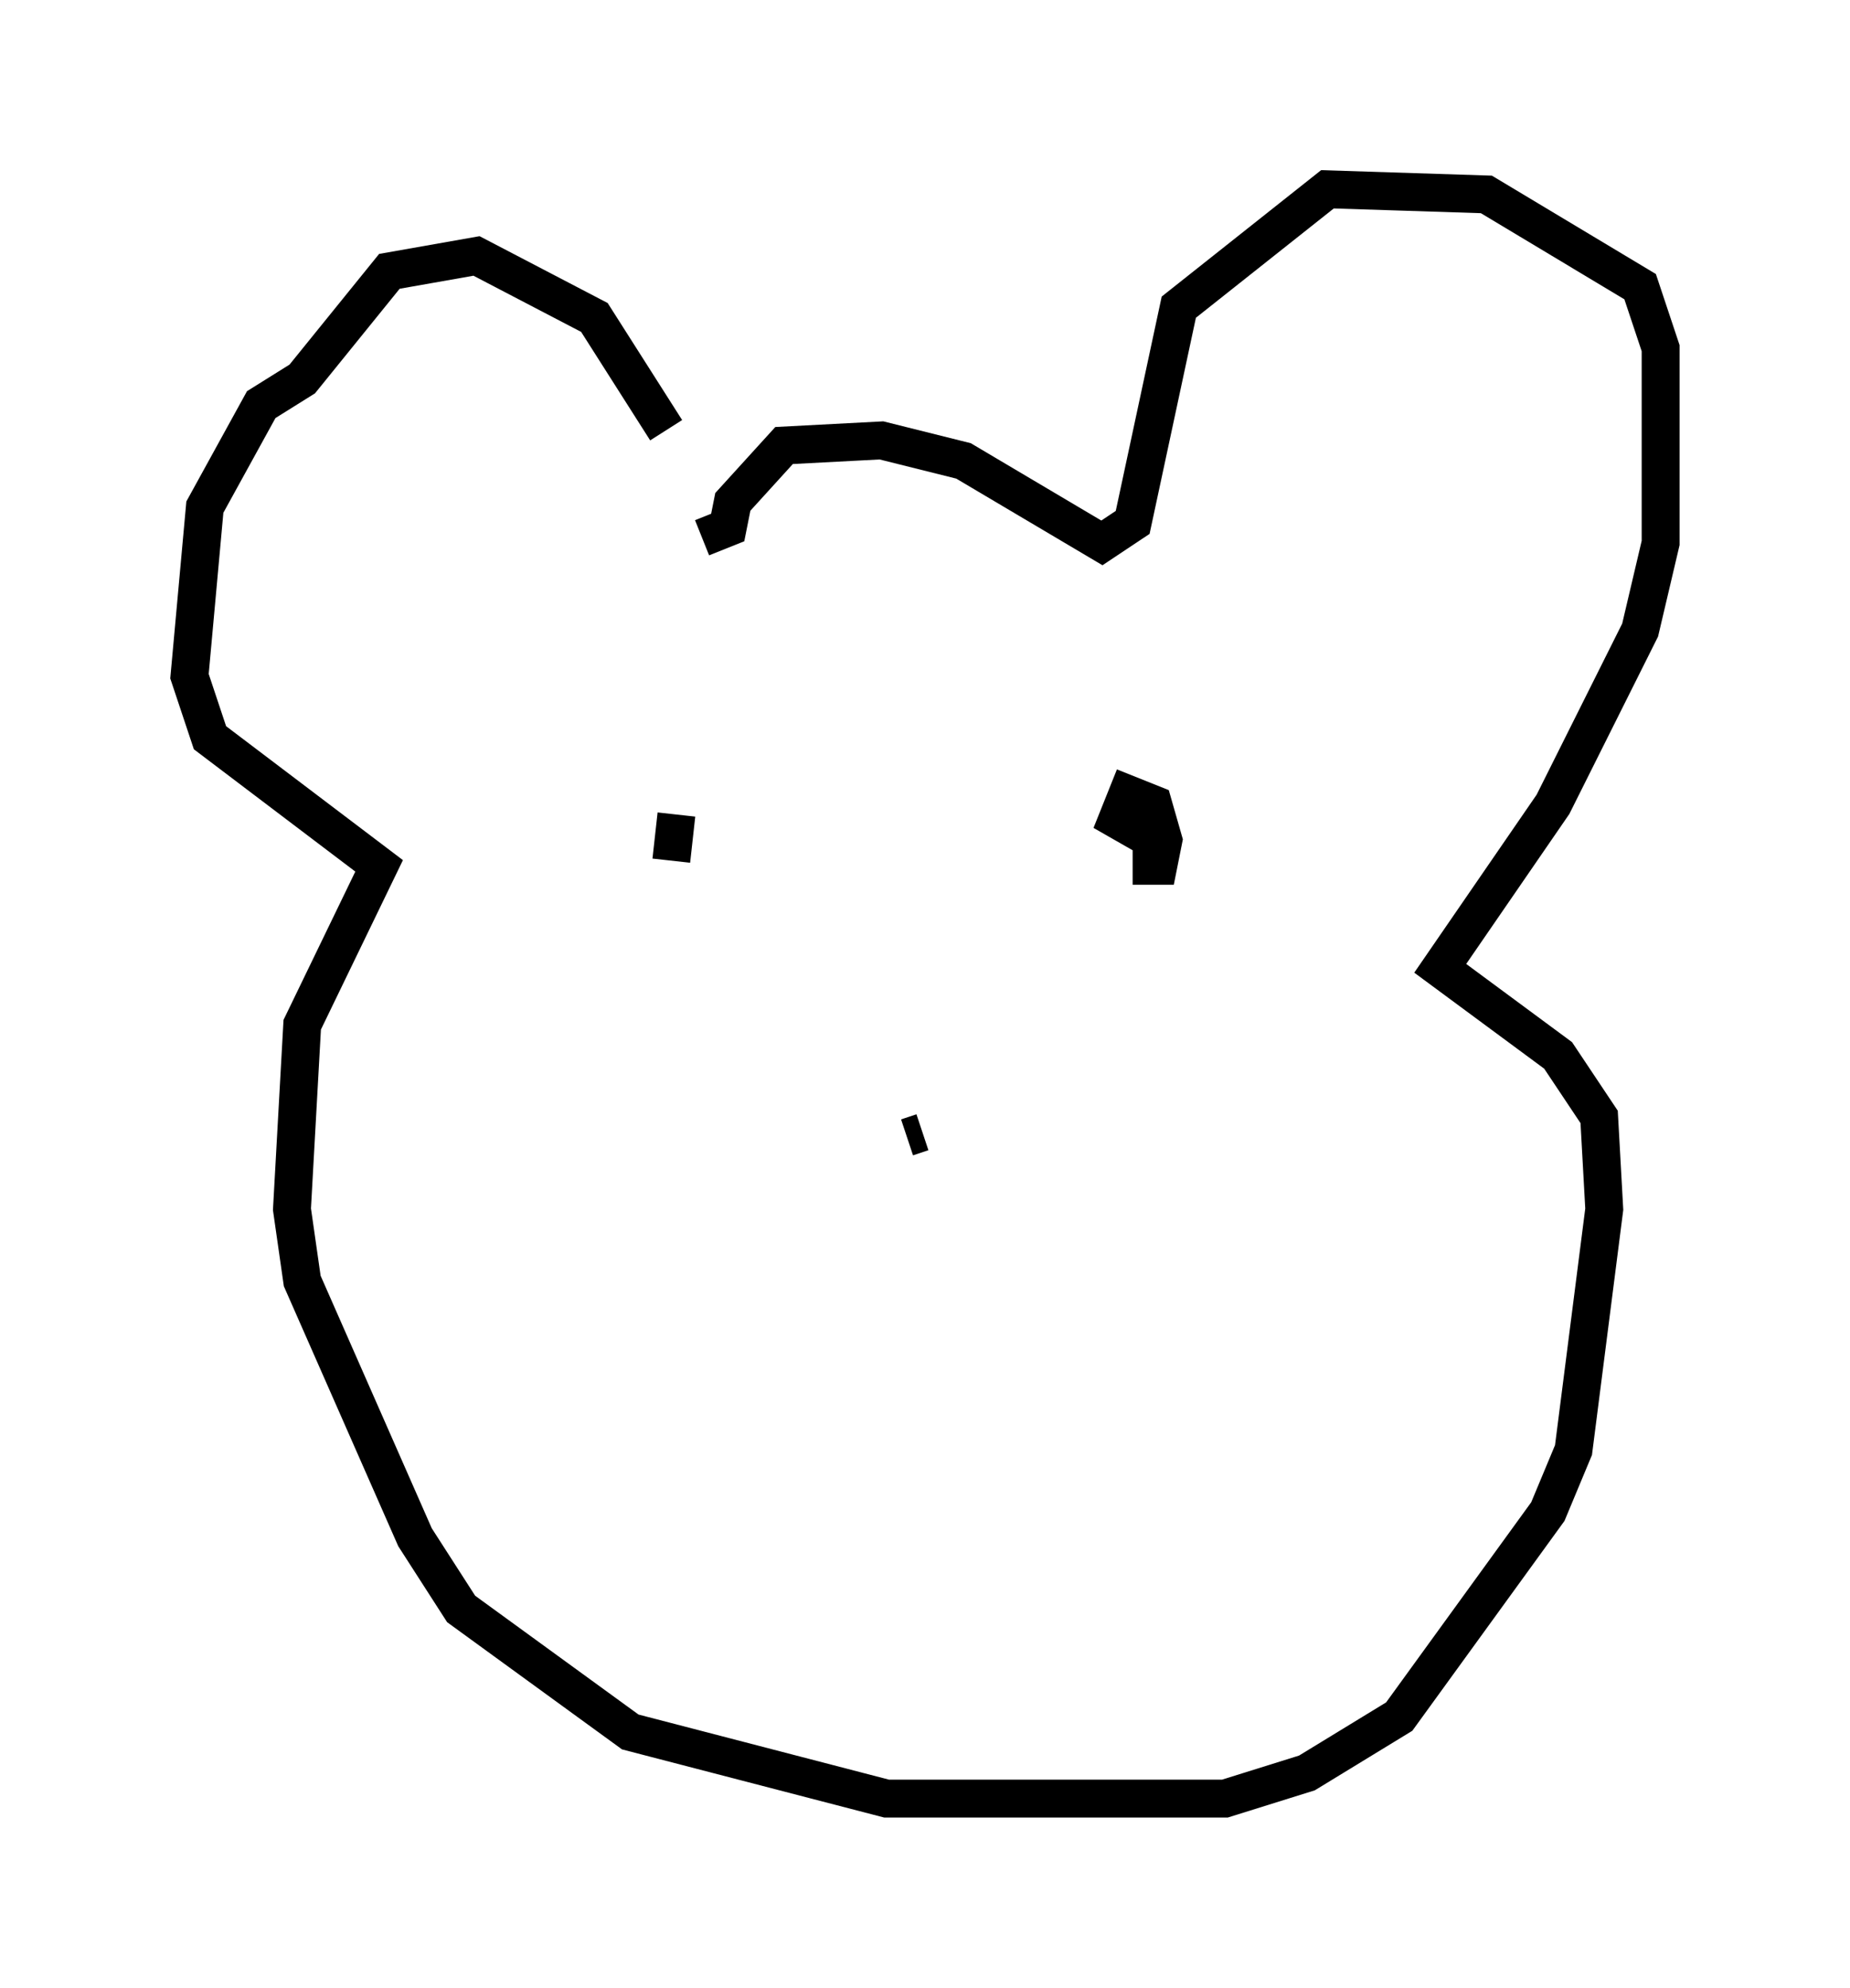 <?xml version="1.0" encoding="utf-8" ?>
<svg baseProfile="full" height="52.489" version="1.1" width="48.836" xmlns="http://www.w3.org/2000/svg" xmlns:ev="http://www.w3.org/2001/xml-events" xmlns:xlink="http://www.w3.org/1999/xlink"><defs /><rect fill="white" height="52.489" width="48.836" x="0" y="0" /><path d="M18.126, 14.607 m-0.541, -3.248 l-1.894, -2.977 -3.112, -1.624 l-2.3, 0.406 -2.3, 2.842 l-1.083, 0.677 -1.488, 2.706 l-0.406, 4.465 0.541, 1.624 l4.465, 3.383 -2.03, 4.195 l-0.271, 4.871 0.271, 1.894 l2.977, 6.766 1.218, 1.894 l4.465, 3.248 6.766, 1.759 l8.931, 0.0 2.165, -0.677 l2.436, -1.488 3.924, -5.413 l0.677, -1.624 0.812, -6.36 l-0.135, -2.436 -1.083, -1.624 l-3.112, -2.3 2.977, -4.33 l2.3, -4.601 0.541, -2.3 l0.0, -5.142 -0.541, -1.624 l-4.059, -2.436 -4.195, -0.135 l-3.924, 3.112 -1.218, 5.683 l-0.812, 0.541 -3.654, -2.165 l-2.165, -0.541 -2.571, 0.135 l-1.353, 1.488 -0.135, 0.677 l-0.677, 0.271 m-0.677, 7.307 l-0.135, 1.218 m12.178, 0.135 l0.677, 0.0 0.135, -0.677 l-0.271, -0.947 -0.677, -0.271 l-0.271, 0.677 0.947, 0.541 m-6.495, 7.848 l0.406, -0.135 " fill="none" stroke="black" stroke-width="1" /></svg>